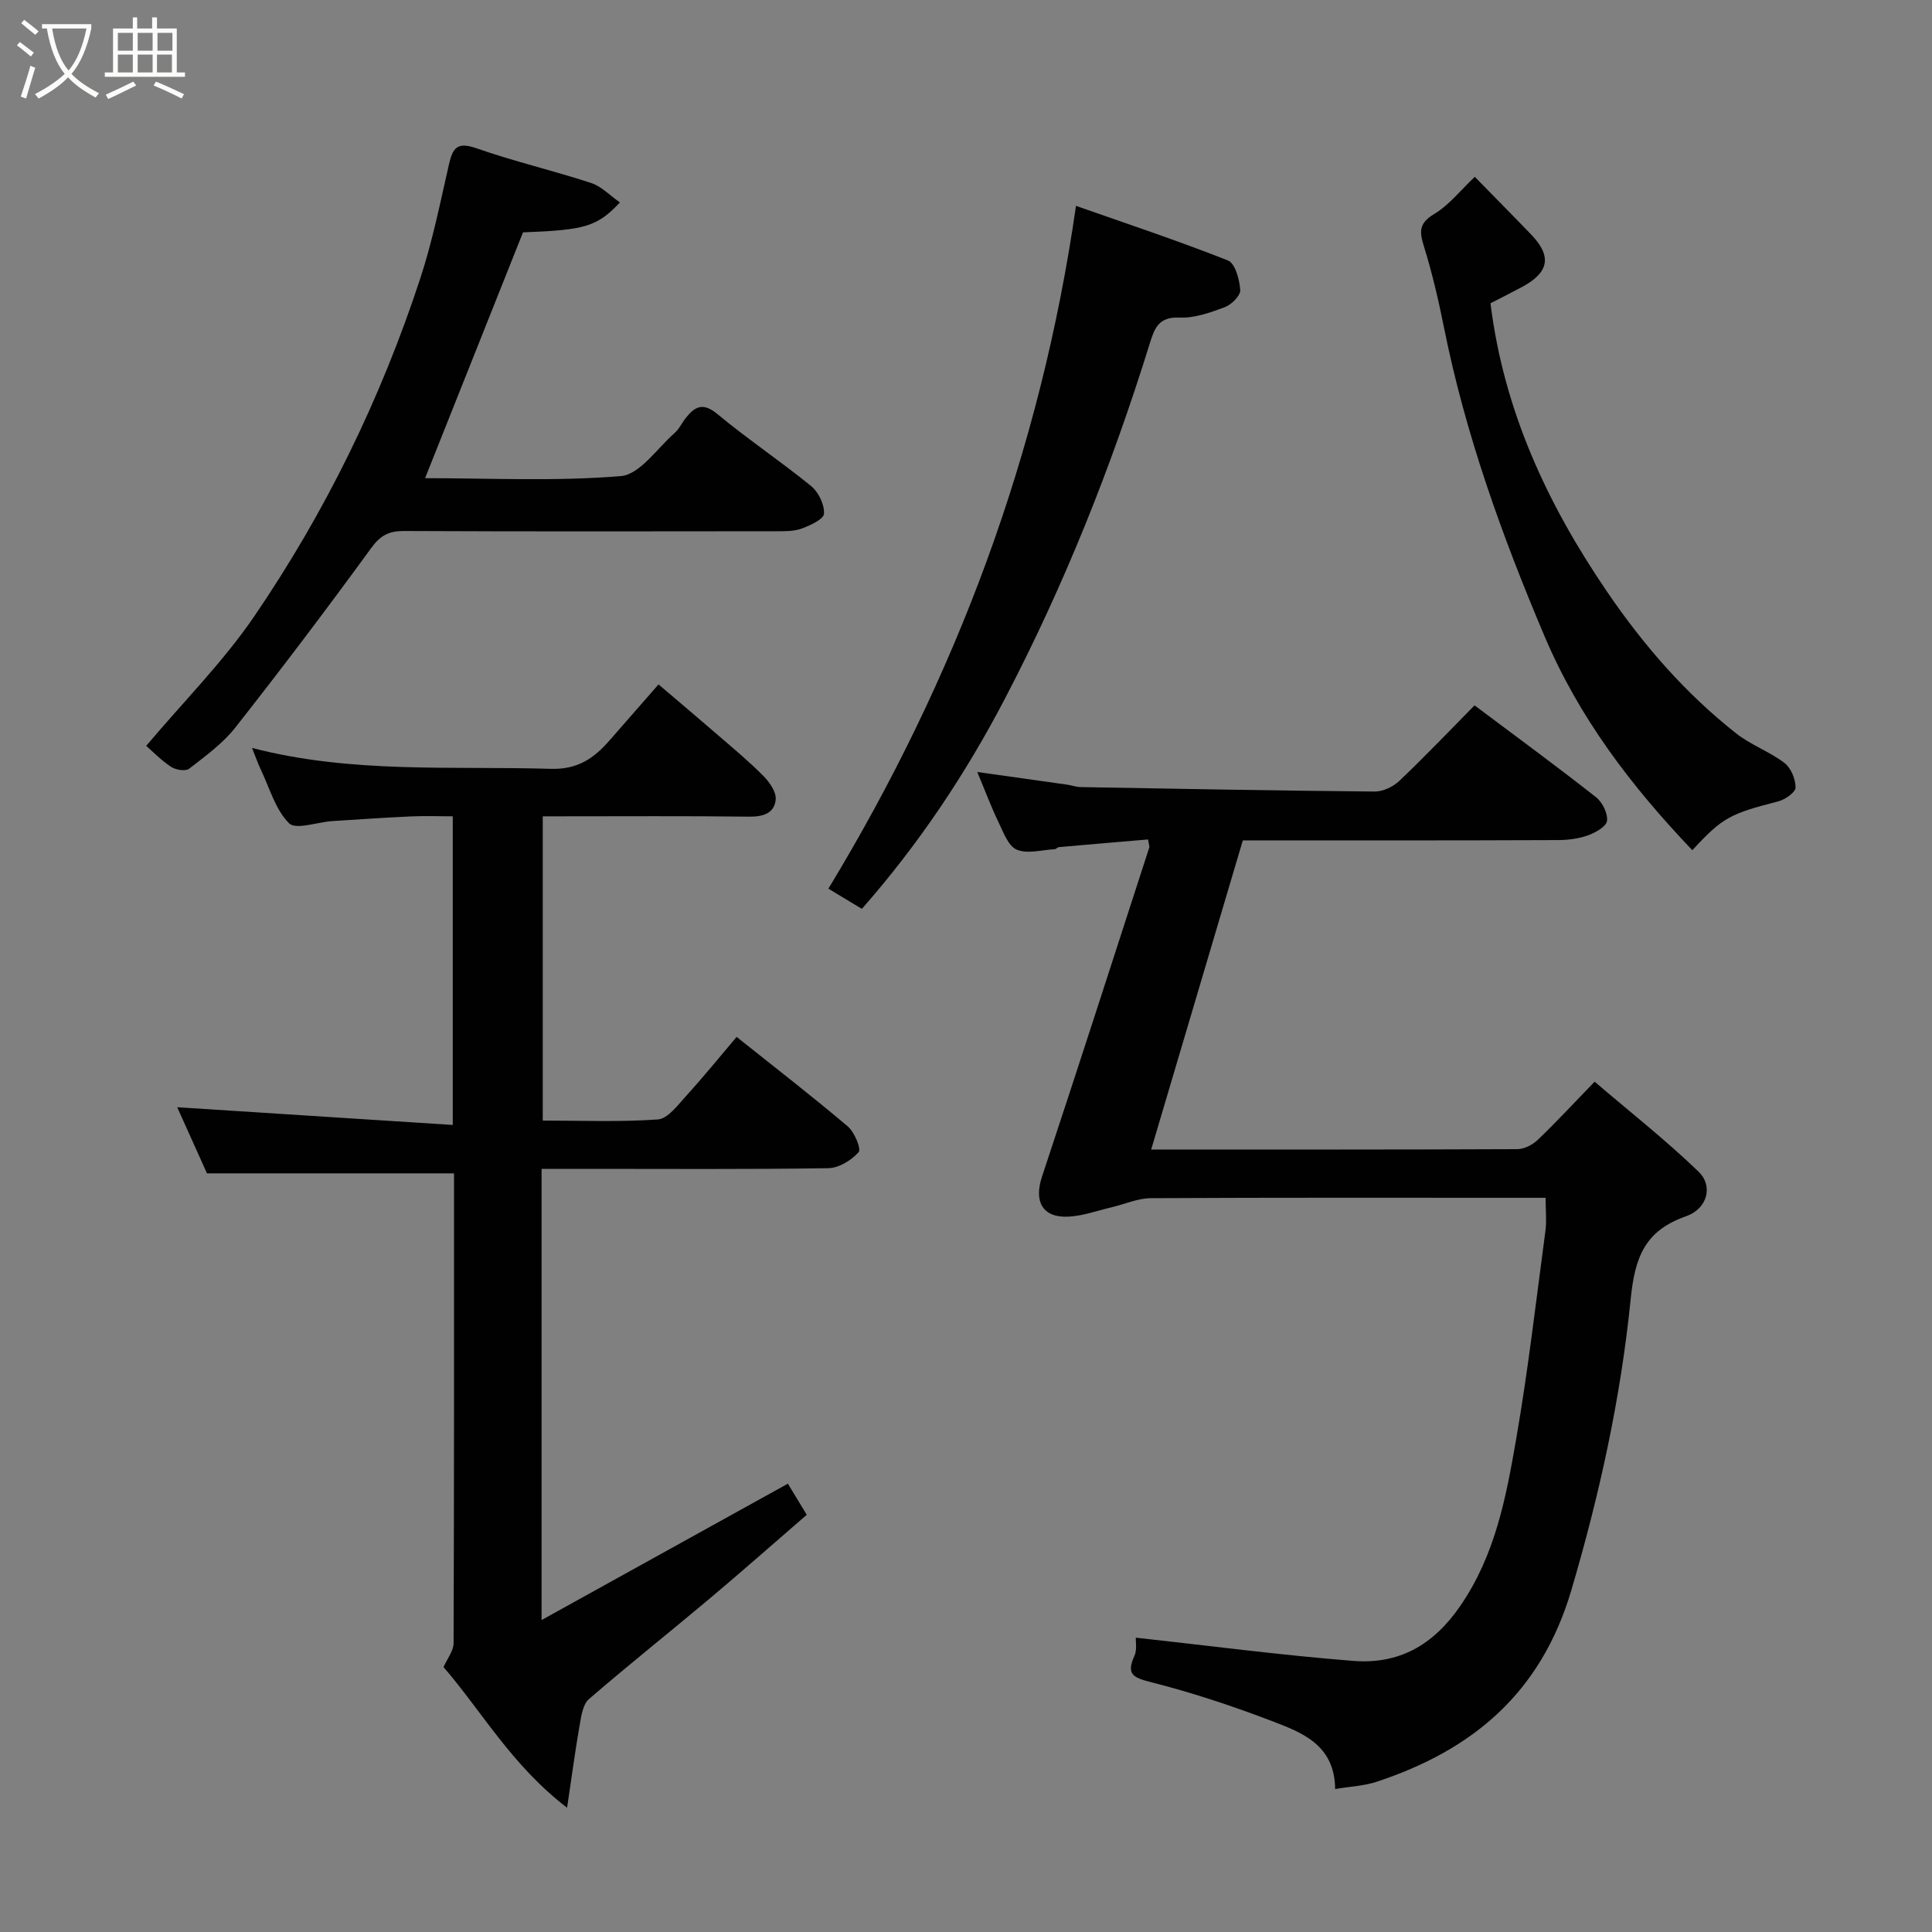 <svg enable-background="new 0 0 400 400" viewBox="0 0 400 400" xmlns="http://www.w3.org/2000/svg"><rect x="0" y="0" width="400" height="400" fill="#808080" stroke="none"/><path d="m6.4 11.7c-1-.8-1.9-1.6-2.9-2.3l.6-.7c.9.7 1.9 1.4 2.9 2.2zm-2.1 8.3c.7-2.1 1.4-4.2 2-6.4.2.1.6.3 1 .4-.7 2.3-1.3 4.4-1.9 6.4zm3-12.8c-1.1-.9-2.1-1.7-2.9-2.4l.6-.7c1 .8 2 1.5 3 2.4zm1.4-1.3v-.9h10.2v.9c-.9 4.2-2.3 7.3-4.1 9.4 1.3 1.4 3.2 2.7 5.7 4-.2.2-.4.5-.7.9-2.5-1.4-4.4-2.7-5.7-4.2-1.4 1.5-3.5 3-6.1 4.4 0 0 0 0-.1-.1-.3-.4-.5-.7-.7-.8 2.7-1.4 4.7-2.8 6.2-4.2-1.8-2.2-3-5.3-3.7-9.4zm9.2 0h-7.1c.6 3.8 1.7 6.7 3.4 8.7 1.7-2 2.9-4.8 3.7-8.7z" fill="#fbfcfa"/><path d="m31.6 3.6h.9v2.3h4.1v9.1h1.7v.9h-16.6v-.9h1.7v-9.1h4.1v-2.3h.9v2.3h3.1v-2.3zm-4 13.3.6.8c-1.9.9-3.8 1.9-5.8 2.8-.2-.3-.3-.6-.5-.9 2-.9 3.9-1.8 5.7-2.7zm-3.2-10.1v3.7h3.1v-3.7zm0 4.5v3.7h3.1v-3.7zm4.1-4.5v3.7h3.1v-3.7zm0 4.5v3.7h3.1v-3.7zm9.1 9.1c-2.1-1.1-4.1-2-5.8-2.7l.5-.8c2.2.9 4.1 1.8 5.8 2.6zm-1.9-13.6h-3.1v3.7h3.1zm-3.2 4.5v3.7h3.1v-3.7z" fill="#fbfcfa"/><g fill="#010101"><path d="m257.31 174c-6.34 21.39-12.61 42.55-18.97 64 25.5 0 50.65.03 75.8-.08 1.43-.01 3.15-.89 4.22-1.91 3.73-3.56 7.23-7.36 11.79-12.06 7.36 6.3 14.77 12.12 21.52 18.63 3.08 2.98 1.83 7.68-2.58 9.23-8.51 2.99-10.6 8.38-11.48 17.21-2.05 20.39-6.44 40.43-12.29 60.24-6.27 21.22-20.37 33.05-40.28 39.63-2.59.86-5.42.97-8.61 1.51-.1-9.36-7.13-11.8-13.61-14.27-8.05-3.06-16.28-5.77-24.62-7.88-3.71-.94-5.02-1.68-3.33-5.42.57-1.25.24-2.91.29-3.77 15.13 1.66 30.03 3.63 45 4.81 9.38.74 16.53-3.16 22.18-11.39 7.24-10.54 9.46-22.42 11.54-34.38 2.49-14.33 4.15-28.8 6.08-43.23.28-2.09.04-4.24.04-6.88-2.03 0-3.65 0-5.27 0-25.49 0-50.98-.06-76.47.08-2.66.01-5.32 1.22-7.98 1.85-2.99.7-5.97 1.8-9 1.97-5.42.3-7.26-3.09-5.55-8.26 7.52-22.68 14.84-45.42 22.21-68.15.09-.28-.09-.65-.25-1.68-6.11.52-12.29 1.04-18.46 1.59-.31.03-.58.42-.89.43-2.65.14-5.64 1.03-7.84.09-1.77-.75-2.78-3.65-3.8-5.75-1.47-3.04-2.65-6.23-4.37-10.33 6.81.96 12.7 1.78 18.58 2.62.97.14 1.93.5 2.9.51 20.26.36 40.52.74 60.79.92 1.71.02 3.82-.98 5.1-2.19 5.31-5.05 10.36-10.35 15.59-15.65 8.55 6.41 16.96 12.57 25.15 19.01 1.32 1.04 2.48 3.38 2.27 4.92-.16 1.19-2.44 2.45-4.02 3.01-1.95.69-4.14.95-6.23.95-21.67.09-43.31.07-65.15.07z"/><path d="m112.13 242v93.41c17.32-9.59 34.07-18.86 50.99-28.23.86 1.42 2.27 3.74 3.91 6.44-6.74 5.83-13.37 11.69-20.14 17.38-8.29 6.97-16.77 13.7-24.96 20.78-1.23 1.06-1.57 3.39-1.89 5.22-.92 5.23-1.62 10.51-2.63 17.27-11.41-8.72-17.65-19.93-25.58-29.12.77-1.75 2.07-3.34 2.08-4.93.12-32.48.09-64.96.09-97.29-16.95 0-33.7 0-51.15 0-1.91-4.25-4.23-9.4-6.16-13.69 18.76 1.21 37.73 2.43 57.05 3.67 0-21.95 0-42.54 0-63.9-2.84 0-5.76-.11-8.67.02-5.44.25-10.87.62-16.3.97-3.07.2-7.51 1.86-8.93.44-2.83-2.82-4.02-7.29-5.84-11.1-.62-1.29-1.08-2.66-1.82-4.49 20.6 5.36 41.27 3.71 61.84 4.33 5.64.17 8.97-2.22 12.2-5.91 3.25-3.72 6.51-7.45 10.12-11.57 4.4 3.75 8.49 7.19 12.54 10.7 3.12 2.7 6.3 5.34 9.19 8.27 1.26 1.28 2.67 3.3 2.53 4.85-.25 2.82-2.54 3.59-5.46 3.56-13.16-.16-26.32-.07-39.48-.07-.98 0-1.97 0-3.29 0v62.99c7.96 0 15.92.33 23.82-.23 2.04-.14 4.09-2.9 5.78-4.77 3.63-3.99 7.03-8.18 10.54-12.32 8.02 6.39 15.65 12.3 23.01 18.53 1.39 1.18 2.83 4.67 2.25 5.33-1.49 1.69-4.09 3.28-6.27 3.32-16.66.26-33.32.14-49.98.14-2.98 0-5.95 0-9.39 0z"/><path d="m128.35 41.91c-4.72 5.03-7.24 5.72-20.07 6.2-6.77 16.99-13.48 33.84-20.27 50.89 13.33 0 27 .69 40.52-.43 3.95-.33 7.52-5.75 11.16-8.94.95-.84 1.51-2.12 2.32-3.13 1.9-2.38 3.57-3.22 6.51-.78 6.27 5.21 13.09 9.76 19.42 14.92 1.53 1.25 2.77 3.83 2.66 5.72-.06 1.14-2.86 2.43-4.64 3.08-1.64.59-3.57.55-5.37.55-25.65.03-51.3.07-76.96-.05-3.13-.01-4.88.91-6.79 3.54-9.14 12.55-18.51 24.94-28.11 37.14-2.61 3.32-6.2 5.92-9.58 8.54-.74.57-2.78.24-3.74-.4-2.05-1.35-3.79-3.17-5.14-4.34 7.81-9.25 15.93-17.4 22.31-26.73 14.78-21.64 26.24-45.08 34.42-70.01 2.53-7.7 4.14-15.71 5.95-23.63.77-3.38 1.68-4.75 5.64-3.37 7.81 2.74 15.91 4.62 23.78 7.2 2.15.7 3.91 2.6 5.98 4.03z"/><path d="m222.77 42.62c10.46 3.68 21.08 7.2 31.47 11.31 1.49.59 2.39 3.96 2.54 6.12.08 1.15-1.82 3.03-3.21 3.55-3.01 1.13-6.31 2.3-9.42 2.15-4.35-.2-5.17 2.37-6.13 5.45-7.89 25.41-17.72 50.05-30.05 73.62-8.11 15.51-17.8 30.02-29.53 43.35-2.23-1.34-4.28-2.58-6.93-4.18 26.38-43.51 43.93-90.25 51.26-141.37z"/><path d="m350.38 176.03c-12.69-13.31-23.46-27.44-30.63-44.38-8.79-20.74-16.37-41.77-20.8-63.9-1.12-5.58-2.41-11.15-4.09-16.57-.95-3.05-1.24-4.89 2.05-6.86 3.12-1.86 5.5-4.95 8.43-7.71 4.26 4.36 8.01 8.14 11.7 11.98 4.28 4.46 3.69 7.8-1.86 10.79-2.15 1.16-4.34 2.25-6.59 3.41 2.73 22.1 11.68 41.43 24.07 59.62 7.6 11.17 16.25 21.12 26.79 29.43 3.04 2.4 6.9 3.76 9.99 6.11 1.36 1.03 2.32 3.36 2.31 5.1 0 .99-2.17 2.51-3.6 2.87-9.96 2.55-11.57 3.36-17.77 10.11z"/></g></svg>